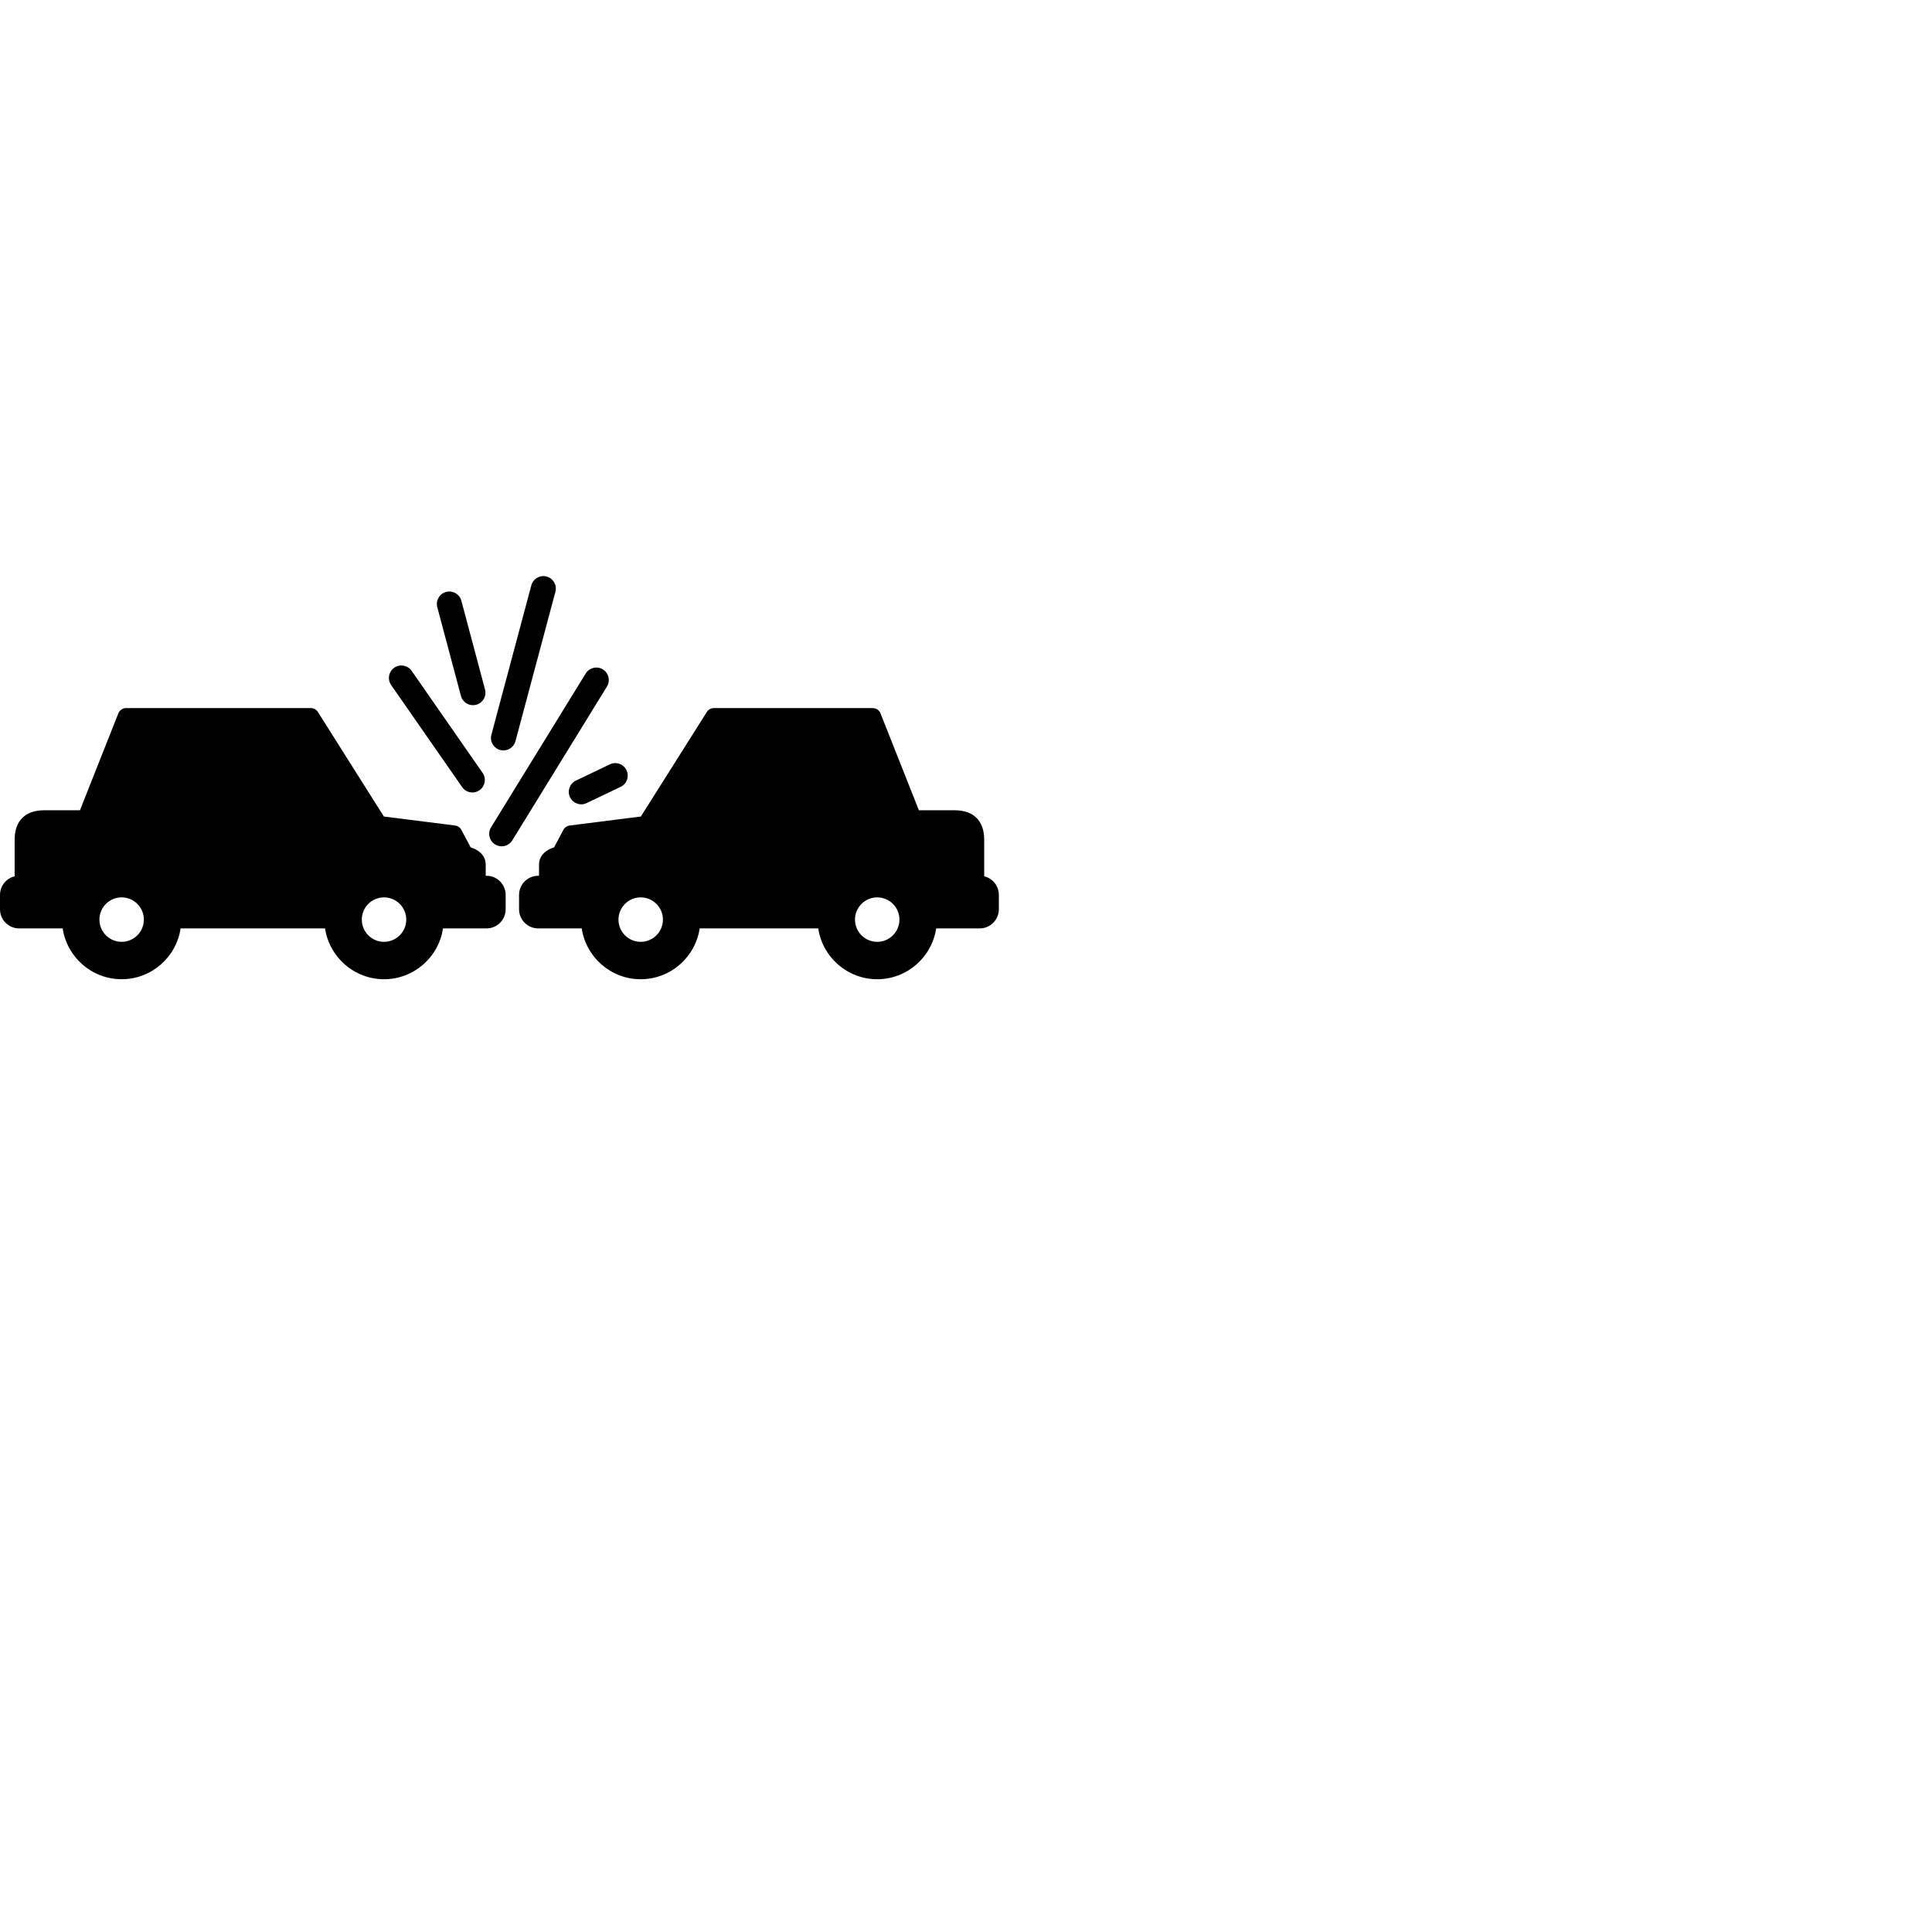 <?xml version="1.0" encoding="UTF-8" standalone="no"?>
<!-- Generator: Adobe Illustrator 18.0.0, SVG Export Plug-In . SVG Version: 6.00 Build 0)  -->

<svg
   xmlns:dc="http://purl.org/dc/elements/1.1/"
   xmlns:cc="http://creativecommons.org/ns#"
   xmlns:rdf="http://www.w3.org/1999/02/22-rdf-syntax-ns#"
   xmlns:svg="http://www.w3.org/2000/svg"
   xmlns="http://www.w3.org/2000/svg"
   xmlns:sodipodi="http://sodipodi.sourceforge.net/DTD/sodipodi-0.dtd"
   xmlns:inkscape="http://www.inkscape.org/namespaces/inkscape"
   version="1.1"
   id="Capa_1"
   x="0px"
   y="0px"
   viewBox="0 0 480.825 480.825"
   style="enable-background:new 0 0 480.825 480.825;"
   xml:space="preserve"
   sodipodi:docname="car-crash-svgrepo-com.svg"
   inkscape:version="0.92.3 (2405546, 2018-03-11)"><defs
   id="defs51" /><sodipodi:namedview
   pagecolor="#ffffff"
   bordercolor="#666666"
   borderopacity="1"
   objecttolerance="10"
   gridtolerance="10"
   guidetolerance="10"
   inkscape:pageopacity="0"
   inkscape:pageshadow="2"
   inkscape:window-width="1366"
   inkscape:window-height="719"
   id="namedview49"
   showgrid="false"
   inkscape:zoom="0.49082305"
   inkscape:cx="240.41251"
   inkscape:cy="240.41251"
   inkscape:window-x="0"
   inkscape:window-y="25"
   inkscape:window-maximized="1"
   inkscape:current-layer="Capa_1" />
<g
   id="g16"
   transform="matrix(0.517,0,0,0.517,0,69.246)"
   inkscape:export-filename="/home/bartlomiej/AndroidStudioProjects/GaslandsBuilder/pngs/carCrash.png"
   inkscape:export-xdpi="96"
   inkscape:export-ydpi="96">
	<path
   d="m 290.207,188.296 c -2.823,-1.735 -6.519,-0.856 -8.254,1.966 l -45.567,74.047 c -1.737,2.822 -0.857,6.518 1.965,8.255 0.98,0.603 2.066,0.891 3.139,0.891 2.015,0 3.982,-1.015 5.116,-2.856 l 45.567,-74.047 c 1.736,-2.823 0.856,-6.519 -1.966,-8.256 z"
   id="path2"
   inkscape:connector-curvature="0" />
	<path
   d="m 222.466,244.96 c 1.166,1.676 3.033,2.574 4.931,2.574 1.182,0 2.377,-0.35 3.421,-1.075 2.72,-1.893 3.392,-5.632 1.499,-8.352 L 198.142,188.98 c -1.892,-2.719 -5.631,-3.39 -8.352,-1.499 -2.72,1.893 -3.392,5.632 -1.499,8.353 z"
   id="path4"
   inkscape:connector-curvature="0" />
	<path
   d="m 240.793,227.091 c 0.52,0.139 1.04,0.205 1.554,0.205 2.65,0 5.076,-1.77 5.793,-4.452 l 19.224,-71.91 c 0.856,-3.201 -1.045,-6.49 -4.247,-7.347 -3.204,-0.854 -6.491,1.046 -7.346,4.247 l -19.224,71.91 c -0.857,3.201 1.045,6.49 4.246,7.347 z"
   id="path6"
   inkscape:connector-curvature="0" />
	<path
   d="m 274.393,249.834 c 1.03,2.154 3.178,3.412 5.417,3.412 0.868,0 1.749,-0.189 2.584,-0.588 l 16.375,-7.831 c 2.99,-1.43 4.254,-5.012 2.825,-8.002 -1.429,-2.989 -5.012,-4.253 -8.001,-2.824 l -16.375,7.831 c -2.99,1.43 -4.254,5.012 -2.825,8.002 z"
   id="path8"
   inkscape:connector-curvature="0" />
	<path
   d="m 221.889,201.065 c 0.716,2.685 3.141,4.456 5.793,4.456 0.512,0 1.032,-0.066 1.55,-0.204 3.202,-0.855 5.105,-4.142 4.251,-7.344 l -11.391,-42.72 c -0.854,-3.201 -4.141,-5.103 -7.343,-4.252 -3.202,0.854 -5.105,4.142 -4.251,7.344 z"
   id="path10"
   inkscape:connector-curvature="0" />
	<path
   d="m 234.214,287.646 h -0.403 v -5.336 c 0,-4.824 -3.917,-7.322 -7.247,-8.35 l -4.479,-8.423 c -0.61,-1.148 -1.741,-1.928 -3.031,-2.091 l -34.26,-4.324 -31.767,-50.333 c -0.733,-1.161 -2.01,-1.865 -3.383,-1.865 H 60.69 c -1.641,0 -3.115,1.002 -3.719,2.527 l -18.482,46.66 H 21.128 c -8.945,0 -14.075,5.13 -14.075,14.075 v 17.713 C 3.012,288.872 0,292.517 0,296.852 v 6.92 c 0,5.076 4.13,9.205 9.206,9.205 h 20.963 c 2.054,13.824 13.998,24.466 28.384,24.466 14.387,0 26.332,-10.642 28.386,-24.466 l 69.541,0.001 c 2.054,13.824 13.998,24.465 28.383,24.465 14.387,0 26.332,-10.641 28.386,-24.465 h 20.964 c 5.076,0 9.205,-4.13 9.205,-9.206 v -6.92 c 0.001,-5.077 -4.128,-9.206 -9.204,-9.206 z M 58.553,319.442 c -5.899,0 -10.698,-4.8 -10.698,-10.7 0,-5.9 4.799,-10.7 10.698,-10.7 5.9,0 10.7,4.8 10.7,10.7 0,5.901 -4.8,10.7 -10.7,10.7 z m 126.311,0 c -5.899,0 -10.698,-4.8 -10.698,-10.7 0,-5.9 4.799,-10.7 10.698,-10.7 5.9,0 10.701,4.8 10.701,10.7 -0.001,5.901 -4.801,10.7 -10.701,10.7 z"
   id="path12"
   inkscape:connector-curvature="0" />
	<path
   d="m 473.772,287.899 v -17.713 c 0,-8.945 -5.13,-14.075 -14.076,-14.075 h -17.361 l -18.482,-46.66 c -0.604,-1.525 -2.078,-2.527 -3.719,-2.527 h -76.493 c -1.373,0 -2.65,0.704 -3.383,1.865 l -31.767,50.333 -34.26,4.324 c -1.29,0.163 -2.42,0.942 -3.031,2.091 l -4.479,8.423 c -3.331,1.027 -7.247,3.525 -7.247,8.35 v 5.336 h -0.403 c -5.076,0 -9.206,4.13 -9.206,9.206 v 6.92 c 0,5.076 4.129,9.206 9.206,9.206 h 20.964 c 2.054,13.824 13.999,24.465 28.386,24.465 14.385,0 26.33,-10.641 28.383,-24.465 l 57.081,-0.001 c 2.054,13.824 13.999,24.466 28.386,24.466 14.386,0 26.33,-10.642 28.384,-24.466 h 20.963 c 5.076,0 9.206,-4.129 9.206,-9.205 v -6.92 c 10e-4,-4.335 -3.01,-7.98 -7.052,-8.953 z m -165.35,31.543 c -5.9,0 -10.701,-4.8 -10.701,-10.7 0,-5.9 4.8,-10.7 10.701,-10.7 5.899,0 10.698,4.8 10.698,10.7 10e-4,5.901 -4.799,10.7 -10.698,10.7 z m 113.85,0 c -5.9,0 -10.7,-4.8 -10.7,-10.7 0,-5.9 4.8,-10.7 10.7,-10.7 5.899,0 10.698,4.8 10.698,10.7 0,5.901 -4.799,10.7 -10.698,10.7 z"
   id="path14"
   inkscape:connector-curvature="0" />
</g>
<g
   id="g18">
</g>
<g
   id="g20">
</g>
<g
   id="g22">
</g>
<g
   id="g24">
</g>
<g
   id="g26">
</g>
<g
   id="g28">
</g>
<g
   id="g30">
</g>
<g
   id="g32">
</g>
<g
   id="g34">
</g>
<g
   id="g36">
</g>
<g
   id="g38">
</g>
<g
   id="g40">
</g>
<g
   id="g42">
</g>
<g
   id="g44">
</g>
<g
   id="g46">
</g>
</svg>